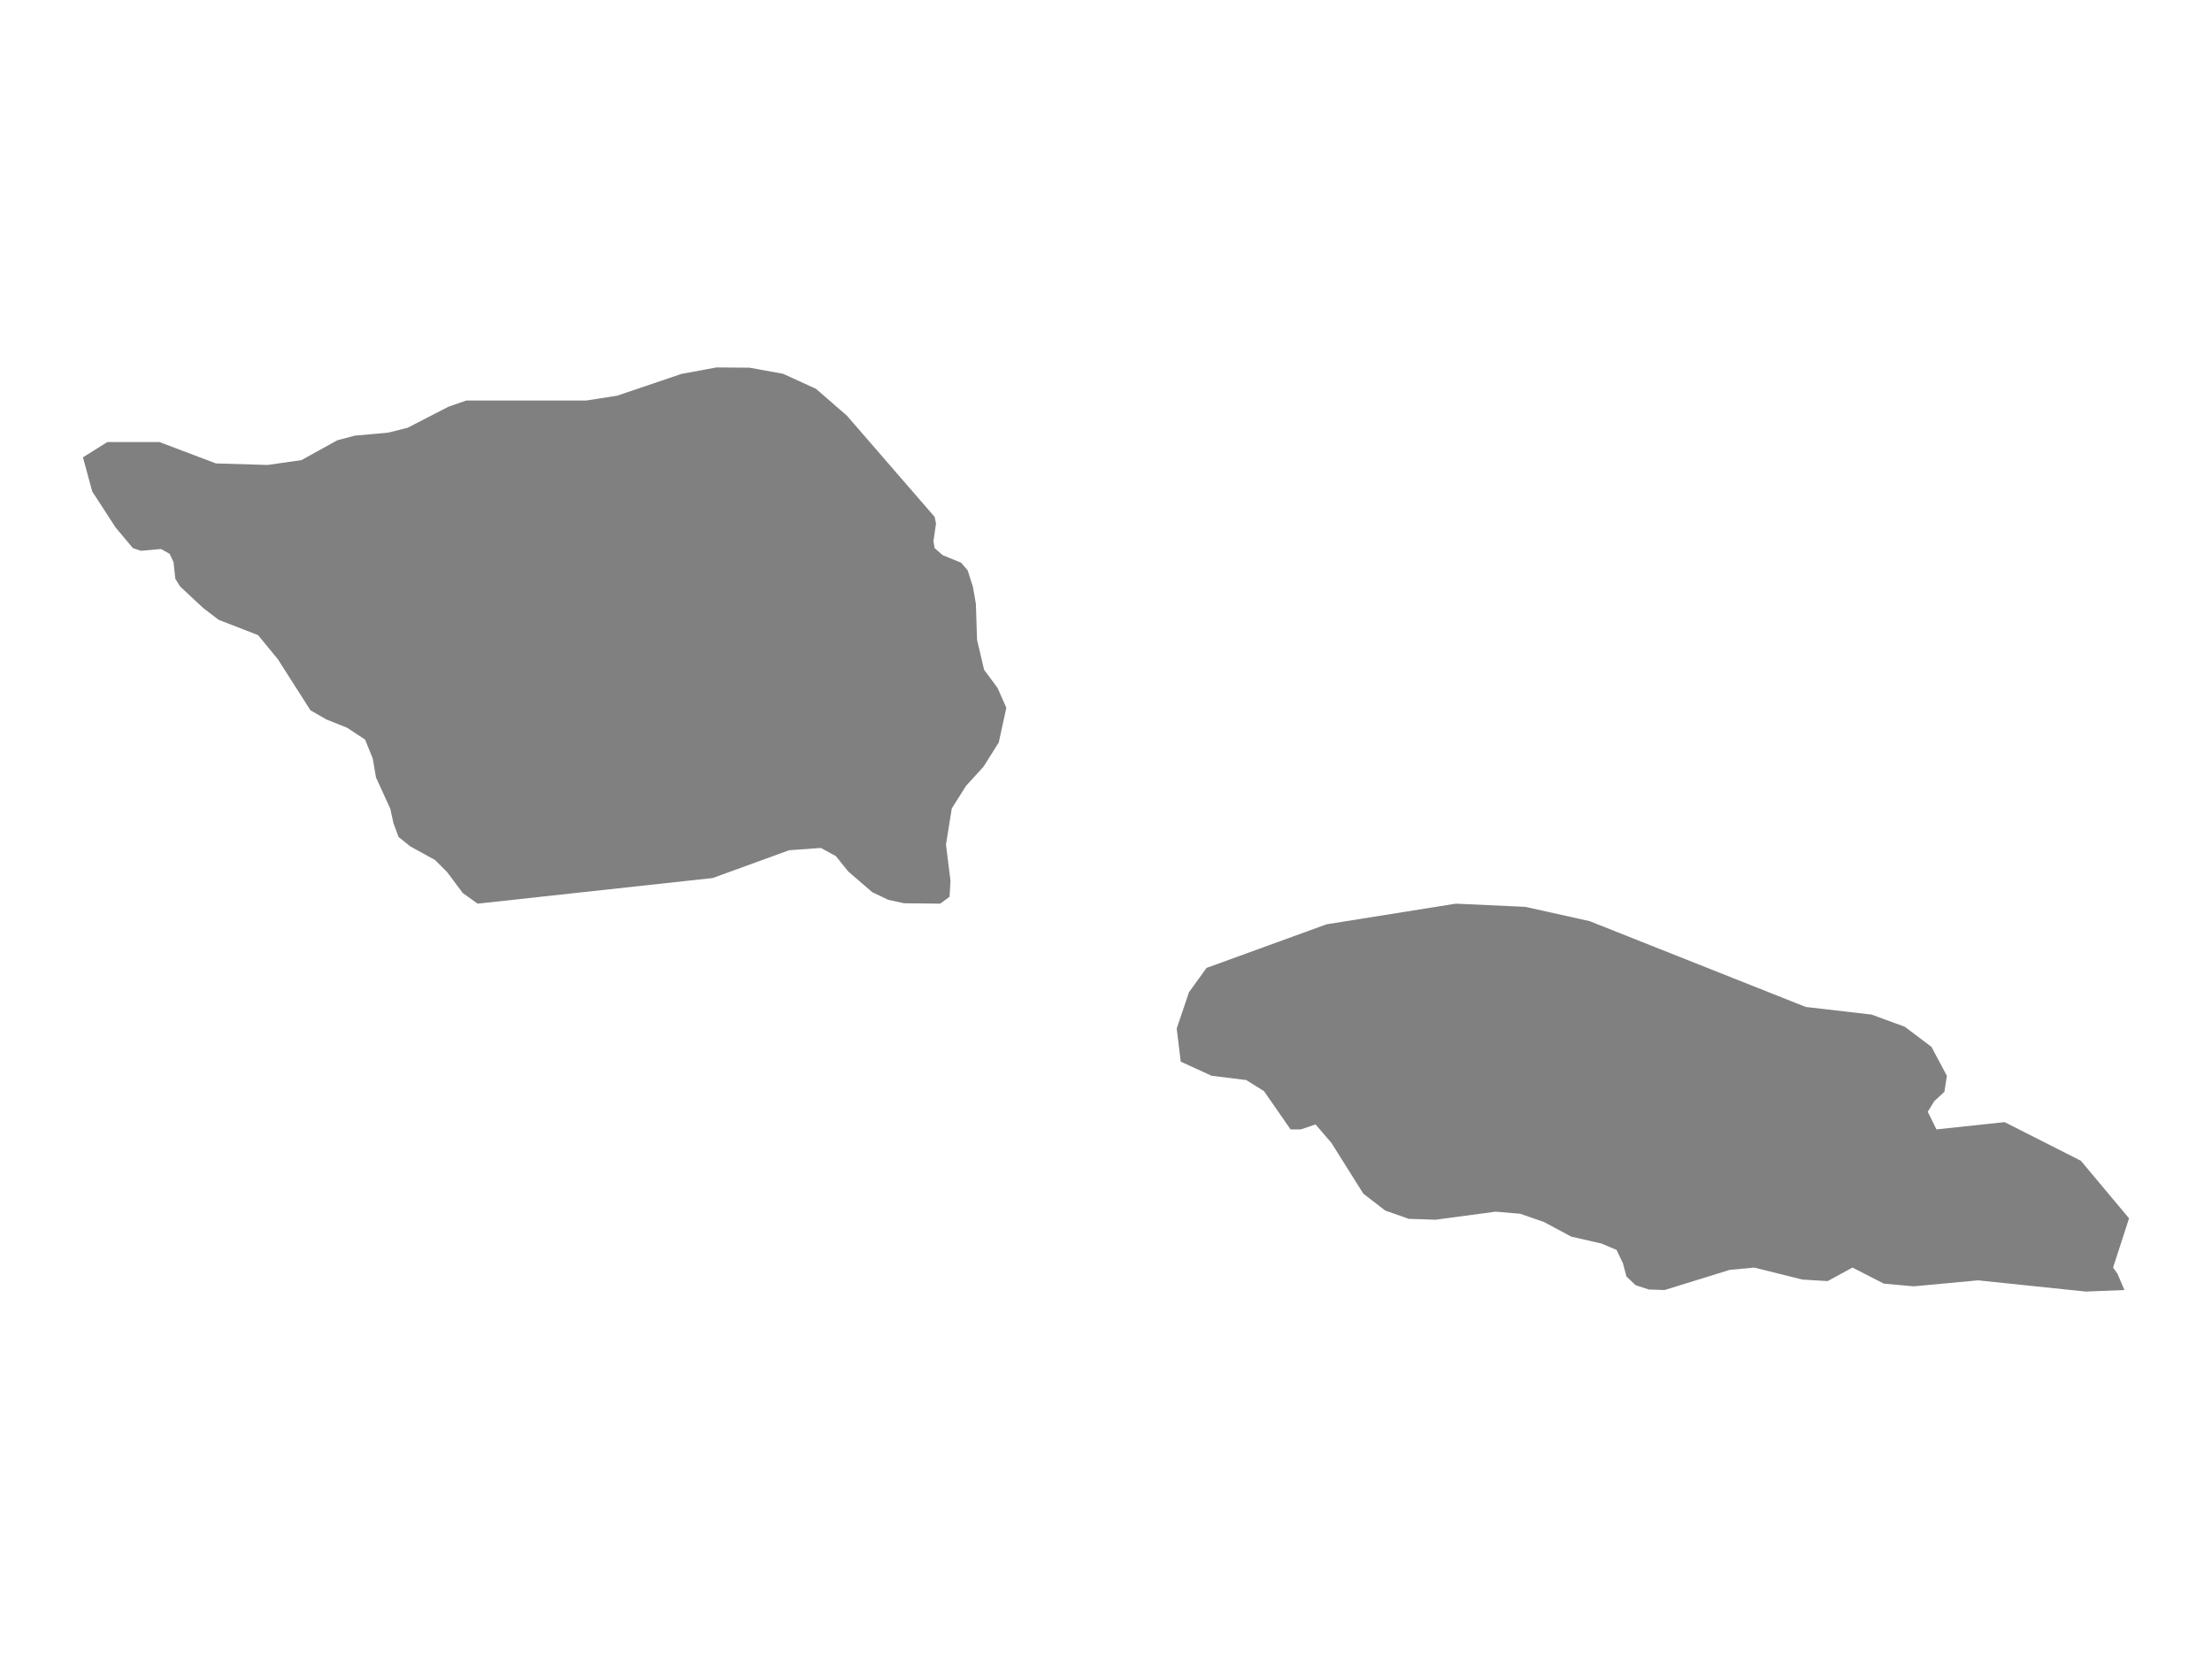 <ns0:svg xmlns:ns0="http://www.w3.org/2000/svg" version="1.1" x="0px" y="0px" viewBox="0 0 800 600" style="enable-background:new 0 0 800 600;" xml:space="preserve">
<ns0:style type="text/css">
	.st0{fill:#808080;}
	.st1{font-family:'Roboto-Regular';}
	.st2{font-size:14px;}
</ns0:style>
<ns0:g id="Samoa">
	<ns0:path class="st0" d="M349.983,206.297l1.903,5.989l1.052,6.081l0.425,13.039l2.552,10.828l4.881,6.59l3.157,7.143l-2.732,12.536   l-5.53,8.803l-6.314,6.914l-5.15,8.159l-2.105,13.092l1.634,13.002l-0.336,5.856l-3.358,2.49l-13.053-0.138l-5.754-1.245   l-5.799-2.767l-8.665-7.469l-4.5-5.579l-5.418-2.951l-11.486,0.83l-27.628,10.051l-85.033,9.268l-5.351-3.827l-5.642-7.562   l-4.388-4.38l-8.933-4.933l-4.276-3.412l-1.836-4.979l-1.142-5.209l-5.172-11.34l-1.187-6.868l-2.754-6.821l-6.515-4.286   l-7.478-2.996l-5.776-3.318l-11.821-18.525l-7.12-8.663l-14.239-5.529l-5.575-4.239l-8.396-7.832l-1.724-2.81l-0.627-5.943   l-1.41-3.04l-3.134-1.75l-7.276,0.645l-2.888-0.967l-6.291-7.508l-8.418-12.989L30,165.395l8.821-5.526h18.807l20.486,7.737   l18.672,0.553l12.224-1.75l13.008-7.184l6.247-1.658l12.18-1.105l6.963-1.75l14.844-7.644l6.381-2.21h43.345l11.217-1.75   l23.24-7.874l12.695-2.348l11.956,0.092l12.135,2.21l11.888,5.433l11.15,9.67l31.77,36.66l0.492,2.395l-0.94,6.403l0.448,2.488   l2.888,2.534l6.717,2.764L349.983,206.297z M700.348,408.46l24.65-2.63l27.583,13.98L770,440.623l-5.776,17.815l1.59,2.215   l2.508,5.908l-13.993,0.554l-38.934-4.062l-23.262,2.169l-10.792-0.969l-11.374-5.816l-8.978,4.893l-9.135-0.554l-17.396-4.339   l-8.866,0.831l-23.576,7.293l-5.664-0.185l-4.814-1.569l-3.314-3.139l-1.254-4.754l-2.306-4.846l-5.418-2.308l-11.038-2.538   l-9.784-5.261l-8.664-3l-8.866-0.738l-21.695,2.908l-9.694-0.323l-8.53-3l-7.903-6.091l-11.508-18.319l-5.776-6.736l-5.284,1.799   h-3.761l-9.605-13.841l-6.448-4.014l-12.448-1.522l-11.217-5.121l-1.455-11.993l4.433-13.099l6.359-8.809l43.39-15.771l46.771-7.47   l25.12,1.153l23.24,5.164l78.182,31.037l23.822,2.767l11.978,4.382l9.672,7.288l5.575,10.472l-0.896,5.767l-3.672,3.414   l-2.351,3.829L700.348,408.46z" />
</ns0:g>
</ns0:svg>